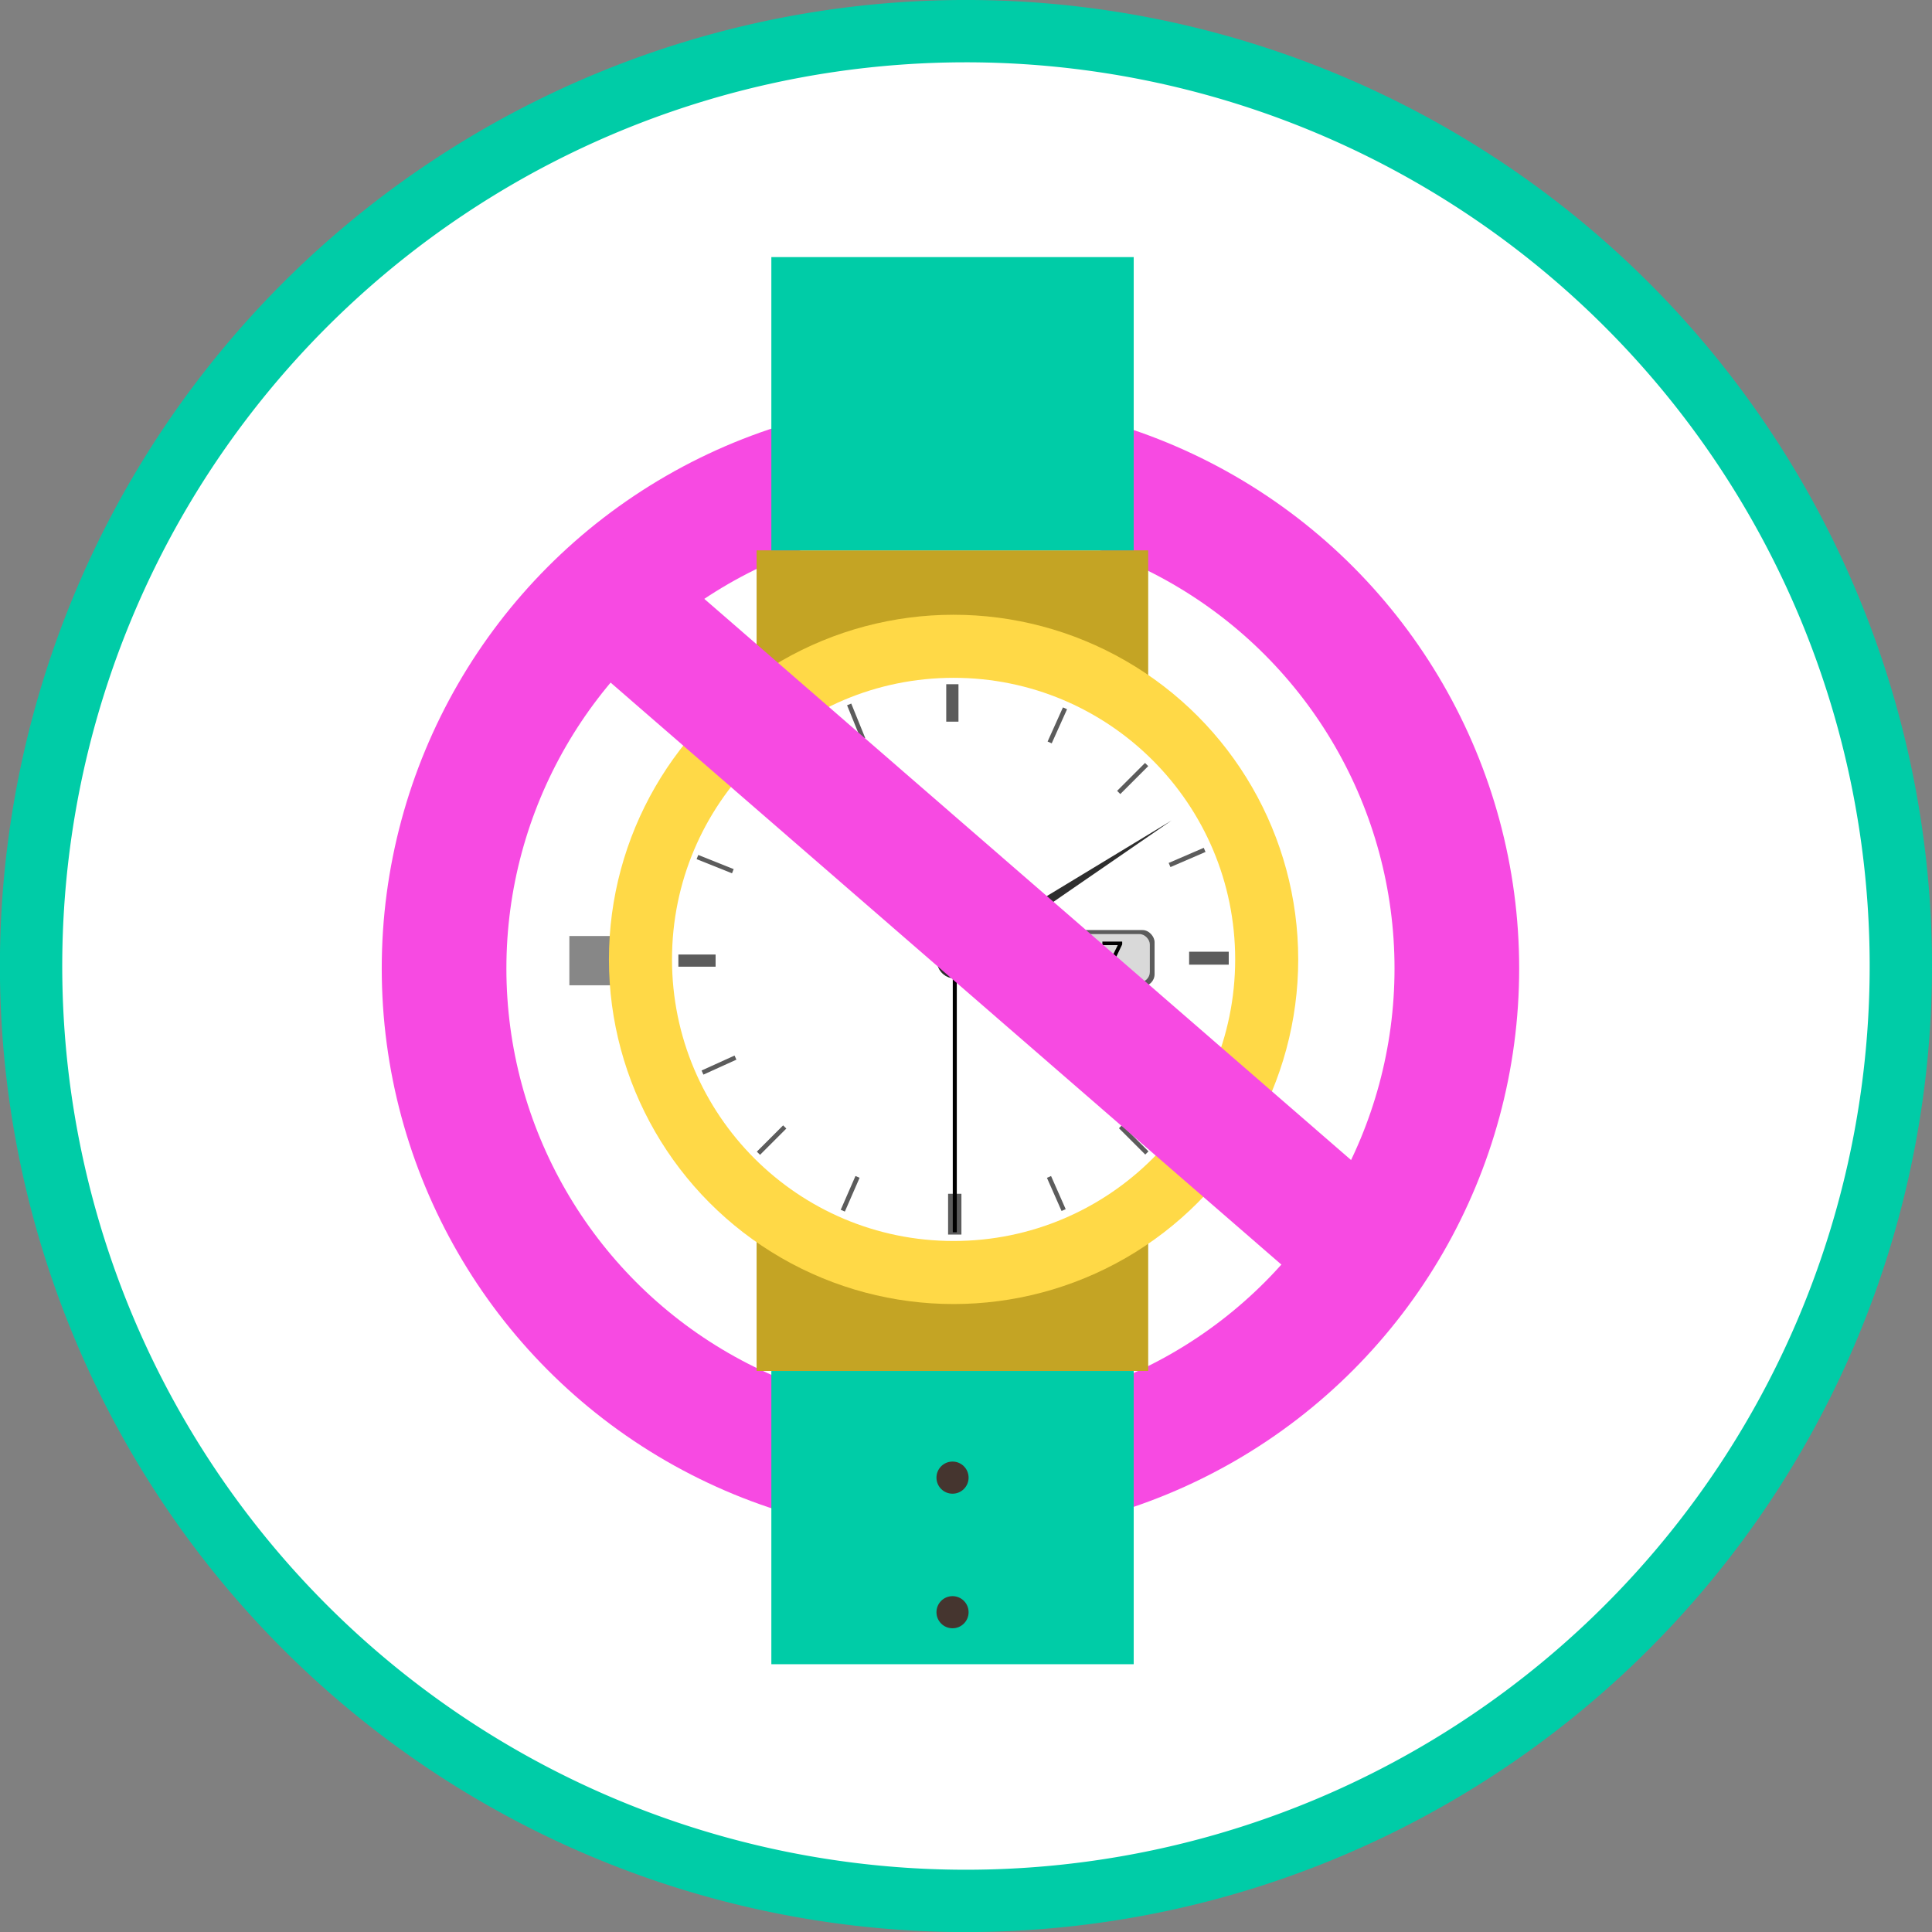 <svg xmlns="http://www.w3.org/2000/svg" width="123.995" height="123.995" viewBox="0 0 123.995 123.995">
  <rect x="0" y="0" width="123.995" height="123.995" fill="#808080" stroke="none"/>
  <g id="Grupo_55987" data-name="Grupo 55987" transform="translate(-493.5 -4214.5)">
    <path id="Trazado_105601" data-name="Trazado 105601" d="M138.789,393.627a60,60,0,1,1-60-60A60,60,0,0,1,138.789,393.627Z" transform="translate(476.706 3882.872)" fill="#fff" stroke="#00cca7" stroke-width="4"/>
    <g id="Grupo_55981" data-name="Grupo 55981" transform="translate(-101 -324)">
      <g id="Grupo_55954" data-name="Grupo 55954" transform="translate(619 4555)">
        <g id="Elipse_4310" data-name="Elipse 4310" transform="translate(0 9.155)" fill="none" stroke="#f74ae2" stroke-width="8">
          <circle cx="36.5" cy="36.5" r="36.5" stroke="none"/>
          <circle cx="36.5" cy="36.5" r="32.5" fill="none"/>
        </g>
        <g id="Grupo_55953" data-name="Grupo 55953" transform="translate(12.041)">
          <rect id="Rectángulo_30834" data-name="Rectángulo 30834" width="3.266" height="3.162" transform="translate(0 43.573)" fill="#878787"/>
          <rect id="Rectángulo_30835" data-name="Rectángulo 30835" width="25.133" height="8.592" transform="translate(12.017 18.821)" fill="#c4a424"/>
          <rect id="Rectángulo_30836" data-name="Rectángulo 30836" width="25.133" height="8.592" transform="translate(12.017 62.896)" fill="#c4a424"/>
          <circle id="Elipse_4306" data-name="Elipse 4306" cx="22.119" cy="22.119" r="22.119" transform="translate(2.54 22.955)" fill="#ffd947"/>
          <circle id="Elipse_4307" data-name="Elipse 4307" cx="18.072" cy="18.072" r="18.072" transform="translate(6.588 27.002)" fill="#fff"/>
          <g id="Grupo_55949" data-name="Grupo 55949" transform="translate(6.997 27.413)">
            <rect id="Rectángulo_30837" data-name="Rectángulo 30837" width="0.785" height="2.403" transform="translate(17.191)" fill="#5c5c5c"/>
            <rect id="Rectángulo_30838" data-name="Rectángulo 30838" width="2.533" height="0.289" transform="translate(28.158 6.844) rotate(-45)" fill="#5c5c5c"/>
            <rect id="Rectángulo_30839" data-name="Rectángulo 30839" width="0.289" height="2.389" transform="translate(28.276 28.497) rotate(-45)" fill="#5c5c5c"/>
            <rect id="Rectángulo_30840" data-name="Rectángulo 30840" width="2.385" height="0.289" transform="translate(5.036 29.999) rotate(-45)" fill="#5c5c5c"/>
            <rect id="Rectángulo_30841" data-name="Rectángulo 30841" width="0.289" height="2.389" transform="translate(5.02 5.273) rotate(-45)" fill="#5c5c5c"/>
            <rect id="Rectángulo_30842" data-name="Rectángulo 30842" width="0.289" height="2.389" transform="translate(10.827 1.35) rotate(-22.083)" fill="#5c5c5c"/>
            <rect id="Rectángulo_30843" data-name="Rectángulo 30843" width="0.289" height="2.447" transform="translate(1.17 11.226) rotate(-68.211)" fill="#5c5c5c"/>
            <rect id="Rectángulo_30844" data-name="Rectángulo 30844" width="2.324" height="0.289" transform="translate(1.488 24.792) rotate(-24.396)" fill="#5c5c5c"/>
            <rect id="Rectángulo_30845" data-name="Rectángulo 30845" width="2.366" height="0.289" transform="translate(10.42 33.73) rotate(-66.43)" fill="#5c5c5c"/>
            <rect id="Rectángulo_30846" data-name="Rectángulo 30846" width="0.289" height="2.325" transform="matrix(0.915, -0.404, 0.404, 0.915, 23.654, 31.68)" fill="#5c5c5c"/>
            <rect id="Rectángulo_30847" data-name="Rectángulo 30847" width="0.289" height="2.329" transform="translate(31.65 23.672) rotate(-67.21)" fill="#5c5c5c"/>
            <rect id="Rectángulo_30848" data-name="Rectángulo 30848" width="2.451" height="0.289" transform="translate(31.467 11.471) rotate(-23.341)" fill="#5c5c5c"/>
            <rect id="Rectángulo_30849" data-name="Rectángulo 30849" width="2.401" height="0.289" transform="translate(23.697 3.677) rotate(-65.788)" fill="#5c5c5c"/>
            <rect id="Rectángulo_30850" data-name="Rectángulo 30850" width="2.543" height="0.831" transform="translate(32.779 17.168)" fill="#5c5c5c"/>
            <rect id="Rectángulo_30851" data-name="Rectángulo 30851" width="0.856" height="2.618" transform="translate(17.31 32.703)" fill="#5c5c5c"/>
            <rect id="Rectángulo_30852" data-name="Rectángulo 30852" width="2.389" height="0.781" transform="translate(0 17.348)" fill="#5c5c5c"/>
          </g>
          <rect id="Rectángulo_30853" data-name="Rectángulo 30853" width="5.512" height="3.609" rx="0.774" transform="translate(32.047 43.191)" fill="#5c5c5c"/>
          <rect id="Rectángulo_30854" data-name="Rectángulo 30854" width="4.904" height="3.094" rx="0.663" transform="translate(32.351 43.449)" fill="#d9d9d9"/>
          <rect id="Rectángulo_30855" data-name="Rectángulo 30855" width="23.256" height="18.821" transform="translate(12.964 0)" fill="#00cca7"/>
          <rect id="Rectángulo_30856" data-name="Rectángulo 30856" width="23.256" height="18.821" transform="translate(12.964 71.488)" fill="#00cca7"/>
          <circle id="Elipse_4308" data-name="Elipse 4308" cx="1.031" cy="1.031" r="1.031" transform="translate(23.561 77.303)" fill="#45352f"/>
          <circle id="Elipse_4309" data-name="Elipse 4309" cx="1.031" cy="1.031" r="1.031" transform="translate(23.561 85.94)" fill="#45352f"/>
          <rect id="Rectángulo_30857" data-name="Rectángulo 30857" width="0.258" height="17.467" transform="translate(24.608 45.119)"/>
          <g id="Grupo_55950" data-name="Grupo 55950" transform="translate(17.553 38.157)">
            <path id="Trazado_105532" data-name="Trazado 105532" d="M171.949,64.308l-6.762-5.933,6.122,6.57a1.14,1.14,0,1,0,.64-.637Z" transform="translate(-165.187 -58.375)" fill="#404040"/>
            <path id="Trazado_105533" data-name="Trazado 105533" d="M172.575,64.775a.57.57,0,1,1-.805,0A.57.57,0,0,1,172.575,64.775Z" transform="translate(-164.986 -58.18)" fill="#636363"/>
          </g>
          <g id="Grupo_55951" data-name="Grupo 55951" transform="translate(23.601 36.16)">
            <path id="Trazado_105534" data-name="Trazado 105534" d="M173.317,65.238l12.781-8.8-13.268,8.04a1.139,1.139,0,1,0,.488.76Z" transform="translate(-171.052 -56.438)" fill="#2e2e2e"/>
            <path id="Trazado_105535" data-name="Trazado 105535" d="M172.478,65.65a.57.57,0,1,1,.173-.787A.571.571,0,0,1,172.478,65.65Z" transform="translate(-171.035 -56.183)" fill="#636363"/>
          </g>
          <g id="Grupo_55952" data-name="Grupo 55952" transform="translate(34.209 43.931)">
            <path id="Trazado_105536" data-name="Trazado 105536" d="M182.61,63.973v.18l-.878,1.835h-.282l.874-1.782V64.2h-.986v-.227Z" transform="translate(-181.338 -63.973)"/>
          </g>
        </g>
        <line id="Línea_181" data-name="Línea 181" x2="51.175" y2="44.402" transform="translate(13.17 20.696)" fill="none" stroke="#f74ae2" stroke-width="8"/>
      </g>
    </g>
  </g>
</svg>
